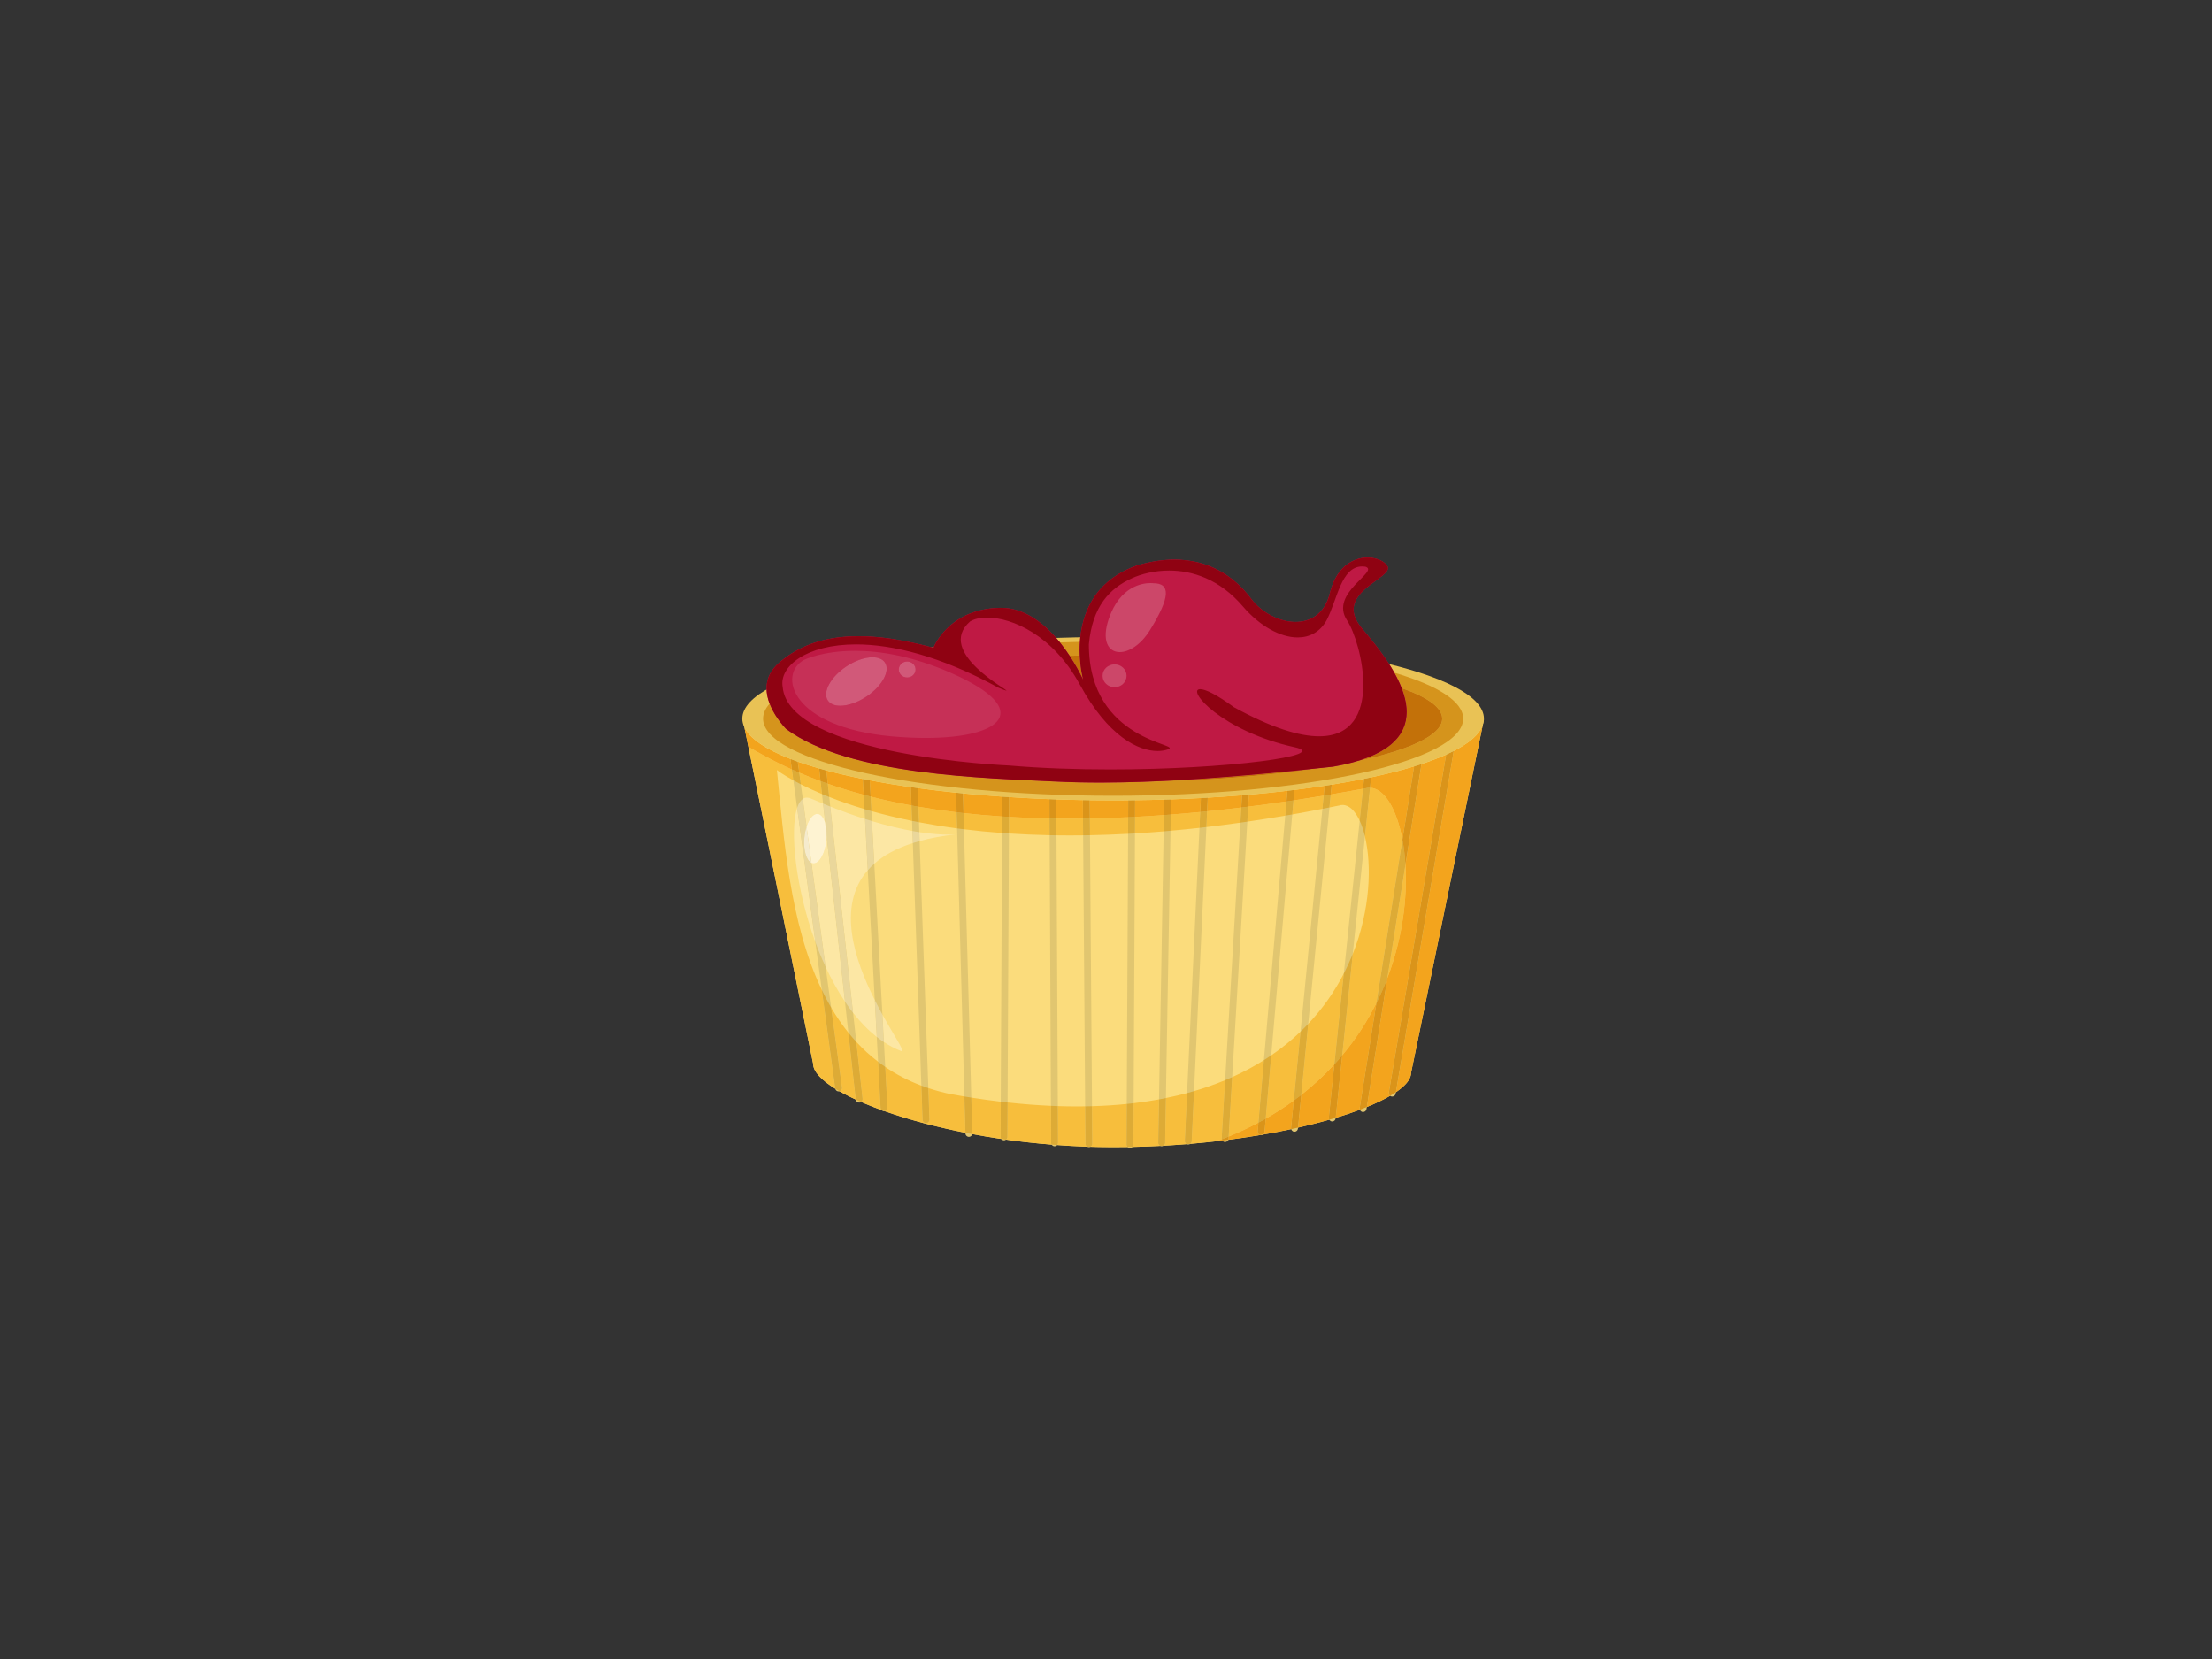 <?xml version="1.0" encoding="utf-8"?>
<!-- Generator: Adobe Illustrator 17.0.0, SVG Export Plug-In . SVG Version: 6.00 Build 0)  -->
<!DOCTYPE svg PUBLIC "-//W3C//DTD SVG 1.1//EN" "http://www.w3.org/Graphics/SVG/1.1/DTD/svg11.dtd">
<svg version="1.1" id="Layer_1" xmlns="http://www.w3.org/2000/svg" xmlns:xlink="http://www.w3.org/1999/xlink" x="0px" y="0px"
	 width="800px" height="600px" viewBox="0 0 800 600" enable-background="new 0 0 800 600" xml:space="preserve">
<rect x="0" y="0" width="800" height="600" fill="#333333" stroke="none"/>
<g>
	<g>
		<path fill="#FBDC7C" d="M268.576,259.903l25.526,124.912c0,11.206,50.334,30.062,108.471,30.062
			c58.139,0,107.754-15.651,107.754-26.864l26.357-127.799L268.576,259.903L268.576,259.903z"/>
		<path fill="#E1C670" d="M303.287,394.733c-0.606,0-1.141-0.451-1.225-1.071l-16.116-118.714c-0.099-0.676,0.381-1.303,1.057-1.394
			c0.69-0.113,1.296,0.38,1.395,1.063l16.115,118.706c0.099,0.677-0.38,1.311-1.056,1.395L303.287,394.733L303.287,394.733z"/>
		<path fill="#E1C670" d="M310.726,398.762c-0.62,0-1.155-0.465-1.226-1.099L296.174,277.09c-0.084-0.683,0.408-1.296,1.085-1.366
			c0.676-0.085,1.296,0.408,1.381,1.098l13.326,120.566c0.071,0.683-0.423,1.289-1.098,1.367L310.726,398.762L310.726,398.762z"/>
		<path fill="#E1C670" d="M319.714,401.86c-0.648,0-1.198-0.507-1.24-1.169l-6.509-120.573c-0.028-0.683,0.493-1.267,1.169-1.303
			c0.789-0.05,1.282,0.486,1.311,1.169l6.508,120.566c0.043,0.69-0.493,1.275-1.169,1.31H319.714L319.714,401.86z"/>
		<path fill="#E1C670" d="M334.899,406.2c-0.662,0-1.211-0.521-1.239-1.197l-4.339-123.045c-0.028-0.683,0.522-1.261,1.197-1.282
			c0.677-0.028,1.254,0.514,1.282,1.19l4.339,123.053c0.028,0.69-0.507,1.261-1.197,1.282H334.899L334.899,406.2z"/>
		<path fill="#E1C670" d="M350.396,411.158c-0.662,0-1.212-0.528-1.24-1.205l-3.409-124.595c-0.014-0.69,0.521-1.254,1.212-1.282
			h0.028c0.677,0,1.225,0.535,1.24,1.211l3.409,124.602c0.028,0.683-0.507,1.254-1.197,1.268H350.396L350.396,411.158z"/>
		<path fill="#E1C670" d="M363.102,412.398L363.102,412.398c-0.69,0-1.24-0.557-1.24-1.24l0.62-124.912
			c0.014-0.683,0.564-1.233,1.24-1.233h0.014c0.676,0,1.239,0.557,1.225,1.247l-0.62,124.912
			C364.342,411.848,363.792,412.398,363.102,412.398L363.102,412.398z"/>
		<path fill="#E1C670" d="M381.401,414.568c-0.69,0-1.24-0.55-1.254-1.226L379.542,287.5c-0.014-0.69,0.535-1.24,1.225-1.254h0.014
			c0.676,0,1.225,0.557,1.239,1.24l0.62,125.842C382.641,414.004,382.077,414.568,381.401,414.568L381.401,414.568L381.401,414.568z
			"/>
		<path fill="#E1C670" d="M393.798,414.877c-0.69,0-1.239-0.549-1.239-1.225l-0.93-124.912c-0.014-0.683,0.535-1.239,1.225-1.254
			c0.704,0.113,1.24,0.55,1.254,1.24l0.93,124.905C395.038,414.314,394.488,414.877,393.798,414.877L393.798,414.877
			L393.798,414.877z"/>
		<path fill="#E1C670" d="M408.674,415.187h-0.014c-0.69,0-1.24-0.563-1.225-1.24l0.62-125.221c0-0.683,0.55-1.24,1.24-1.24
			c0.591,0.05,1.24,0.563,1.24,1.254l-0.62,125.222C409.9,414.638,409.351,415.187,408.674,415.187L408.674,415.187z"/>
		<path fill="#E1C670" d="M420.141,414.568h-0.028c-0.677-0.007-1.225-0.578-1.212-1.254l2.17-125.532
			c0-0.69,0.606-1.183,1.254-1.225c0.69,0.014,1.24,0.578,1.225,1.268l-2.169,125.532
			C421.367,414.032,420.817,414.568,420.141,414.568L420.141,414.568z"/>
		<path fill="#E1C670" d="M429.749,413.947h-0.056c-0.69-0.028-1.225-0.606-1.184-1.296l5.888-125.841
			c0.029-0.677,0.606-1.24,1.296-1.176c0.69,0.035,1.212,0.612,1.184,1.296l-5.888,125.841
			C430.946,413.433,430.411,413.947,429.749,413.947L429.749,413.947z"/>
		<path fill="#E1C670" d="M443.076,413.018h-0.071c-0.69-0.042-1.212-0.627-1.169-1.31l7.438-125.532
			c0.043-0.677,0.62-1.24,1.311-1.163c0.69,0.043,1.212,0.628,1.169,1.311l-7.438,125.532
			C444.273,412.511,443.723,413.018,443.076,413.018L443.076,413.018z"/>
		<path fill="#E1C670" d="M456.092,410.539h-0.099c-0.69-0.063-1.197-0.662-1.141-1.346L465.7,284.908
			c0.071-0.69,0.634-1.169,1.352-1.127c0.676,0.057,1.184,0.656,1.127,1.339l-10.847,124.292
			C457.275,410.06,456.726,410.539,456.092,410.539L456.092,410.539z"/>
		<path fill="#E1C670" d="M468.179,409.299h-0.112c-0.69-0.071-1.183-0.677-1.127-1.352l12.411-126.461
			c0.056-0.683,0.676-1.155,1.352-1.113c0.676,0.056,1.169,0.676,1.113,1.352l-12.397,126.461
			C469.349,408.82,468.813,409.299,468.179,409.299L468.179,409.299z"/>
		<path fill="#E1C670" d="M481.829,405.58h-0.141c-0.677-0.071-1.169-0.684-1.099-1.367l13.017-125.221
			c0.071-0.677,0.69-1.184,1.367-1.099c0.676,0.071,1.169,0.677,1.098,1.36l-13.017,125.215
			C482.985,405.108,482.45,405.58,481.829,405.58L481.829,405.58z"/>
		<path fill="#E1C670" d="M492.987,402.171l-0.211-0.014c-0.676-0.106-1.127-0.747-1.029-1.423l20.145-126.461
			c0.113-0.677,0.733-1.127,1.423-1.029c0.676,0.113,1.141,0.746,1.028,1.423l-20.144,126.461
			C494.1,401.734,493.578,402.171,492.987,402.171L492.987,402.171z"/>
		<path fill="#E1C670" d="M503.524,396.592l-0.211-0.014c-0.676-0.113-1.127-0.761-1.014-1.43l21.385-126.152
			c0.112-0.669,0.775-1.119,1.437-1.014c0.662,0.113,1.127,0.754,1.014,1.43l-21.399,126.151
			C504.637,396.17,504.116,396.592,503.524,396.592L503.524,396.592z"/>
		<path fill="#F7BE3C" d="M382.571,400.043l0.071,13.284c0,0.303-0.113,0.591-0.296,0.803c3.564,0.268,7.17,0.465,10.833,0.591
			c-0.38-0.211-0.62-0.62-0.62-1.07l-0.113-13.517c-0.986,0.014-2,0.021-3.029,0.021
			C387.177,400.156,384.895,400.121,382.571,400.043L382.571,400.043z M407.505,399.269c-4.015,0.408-8.212,0.683-12.58,0.81
			l0.113,13.552c0,0.5-0.281,0.922-0.704,1.127c2.733,0.078,5.479,0.12,8.24,0.12c1.747,0,3.494-0.014,5.226-0.042
			c-0.225-0.226-0.366-0.542-0.366-0.888L407.505,399.269L407.505,399.269z M364.412,398.726l-0.07,12.446
			c0,0.401-0.198,0.76-0.493,0.986c5.325,0.747,10.833,1.366,16.482,1.817c-0.113-0.183-0.183-0.401-0.183-0.634l-0.056-13.397
			C375.076,399.72,369.85,399.325,364.412,398.726L364.412,398.726z M419.169,397.62c-2.958,0.536-6.015,1-9.185,1.381
			l-0.071,14.961c0,0.324-0.141,0.62-0.352,0.845c3.381-0.071,6.719-0.198,10.016-0.366c-0.409-0.211-0.69-0.634-0.677-1.127
			L419.169,397.62L419.169,397.62z M351.283,396.972l0.352,12.918c0,0.092,0,0.183-0.014,0.268
			c3.395,0.641,6.903,1.226,10.495,1.754c-0.155-0.211-0.254-0.472-0.254-0.754l0.071-12.714
			C358.467,398.029,354.917,397.536,351.283,396.972L351.283,396.972z M429.326,395.331c-2.479,0.662-5.029,1.267-7.663,1.796
			l-0.281,16.229c-0.014,0.423-0.239,0.803-0.564,1.014c2.818-0.155,5.593-0.345,8.34-0.563c-0.409-0.226-0.677-0.662-0.648-1.155
			L429.326,395.331L429.326,395.331z M443.089,390.661c-3.536,1.472-7.283,2.804-11.255,3.966l-0.845,18.144
			c-0.028,0.374-0.211,0.705-0.479,0.923c3.93-0.338,7.79-0.74,11.551-1.198c0,0,0,0,0-0.007c-0.676,0.077-1.352,0.162-2.028,0.239
			c0.62-0.226,1.225-0.458,1.831-0.684c-0.028-0.113-0.028-0.225-0.028-0.338L443.089,390.661L443.089,390.661z M320.15,385.871
			l0.803,14.679c0.028,0.662-0.451,1.225-1.085,1.303c8.284,2.923,18.215,5.642,29.288,7.832l-0.366-13.116
			c-1.719-0.289-3.451-0.584-5.212-0.908c-2.734-0.585-5.353-1.296-7.833-2.128l0.395,11.383c0.028,0.69-0.507,1.261-1.197,1.282
			h-0.043c-0.662,0-1.211-0.521-1.239-1.197l-0.437-12.355C328.405,390.824,324.066,388.548,320.15,385.871L320.15,385.871z
			 M309.683,376.793l2.282,20.595c0.043,0.472-0.169,0.909-0.535,1.163c2.268,0.986,4.734,1.965,7.382,2.923
			c-0.198-0.204-0.31-0.479-0.338-0.782l-0.888-16.679C314.712,381.814,312.078,379.399,309.683,376.793L309.683,376.793z
			 M300.583,364.388l3.93,28.935c0.085,0.62-0.296,1.198-0.887,1.36c1.747,1,3.705,2.007,5.874,3c0-0.007,0-0.021,0-0.021
			l-2.677-24.188C304.527,370.615,302.456,367.579,300.583,364.388L300.583,364.388z M382.049,296.044l0.043,6.065
			c1.564,0.021,3.169,0.035,4.79,0.035c1.592,0,3.212-0.014,4.846-0.035l-0.056-6.065c-1.592,0.022-3.184,0.028-4.747,0.028
			C385.275,296.072,383.655,296.065,382.049,296.044L382.049,296.044z M408.012,295.565c-4.761,0.219-9.382,0.374-13.861,0.444
			l0.056,6.057c4.437-0.084,9.044-0.254,13.777-0.507L408.012,295.565L408.012,295.565z M364.919,295.445l-0.028,5.994
			c4.677,0.303,9.594,0.521,14.721,0.627l-0.042-6.057C374.484,295.91,369.596,295.727,364.919,295.445L364.919,295.445z
			 M420.944,294.783c-3.564,0.254-7.043,0.479-10.453,0.656l-0.028,5.98c3.395-0.205,6.846-0.451,10.382-0.747L420.944,294.783
			L420.944,294.783z M348.466,294.065l0.169,5.847c4.353,0.535,8.946,1,13.778,1.352l0.028-5.966
			C357.566,294.973,352.903,294.558,348.466,294.065L348.466,294.065z M434.073,293.67c-3.62,0.353-7.17,0.662-10.65,0.93
			l-0.099,5.847c3.423-0.296,6.917-0.648,10.481-1.042L434.073,293.67L434.073,293.67z M448.936,292.05
			c-4.212,0.507-8.34,0.972-12.369,1.374l-0.268,5.691c4.015-0.472,8.114-1,12.313-1.592L448.936,292.05L448.936,292.05z
			 M332.153,291.769l0.197,5.606c4.297,0.817,8.889,1.578,13.791,2.226l-0.169-5.818
			C341.098,293.198,336.491,292.515,332.153,291.769L332.153,291.769z M314.881,288.106l0.282,5.24
			c4.424,1.24,9.312,2.444,14.679,3.536l-0.183-5.565C324.334,290.346,319.417,289.261,314.881,288.106L314.881,288.106z
			 M299.371,283.45l0.521,4.783c3.677,1.451,7.917,2.938,12.749,4.382l-0.282-5.17C307.612,286.169,303.287,284.824,299.371,283.45
			L299.371,283.45z M289.06,279.456l0.563,4.198c2.141,1.085,4.677,2.282,7.663,3.521l-0.521-4.656
			C293.99,281.499,291.426,280.471,289.06,279.456L289.06,279.456z M270.662,270.109l23.441,114.706
			c0,2.669,2.845,5.769,7.973,8.945c0-0.028-0.014-0.063-0.014-0.099l-4.832-35.613c-11.693-24.35-13.778-55.405-16.257-79.551
			c0,0,1.901,1.494,5.958,3.726l-0.535-3.93C279.325,275.103,274.24,272.159,270.662,270.109L270.662,270.109z"/>
		<path fill="#DDAB36" d="M297.23,358.049l4.832,35.613c0,0.035,0.014,0.071,0.014,0.099c0.493,0.31,1.015,0.62,1.55,0.922
			c0.591-0.162,0.972-0.739,0.887-1.36l-3.93-28.935C299.385,362.332,298.258,360.211,297.23,358.049L297.23,358.049z
			 M286.397,278.294l0.535,3.93c0.803,0.444,1.705,0.923,2.691,1.43l-0.563-4.198C288.144,279.069,287.257,278.681,286.397,278.294
			L286.397,278.294z"/>
		<path fill="#DDAB36" d="M306.823,373.475l2.677,24.188c0,0,0,0.014,0,0.021c0.62,0.289,1.268,0.571,1.93,0.867
			c0.366-0.254,0.578-0.69,0.535-1.163l-2.282-20.595C308.697,375.714,307.739,374.609,306.823,373.475L306.823,373.475z
			 M296.765,282.52l0.521,4.656c0.831,0.353,1.704,0.705,2.606,1.057l-0.521-4.783C298.484,283.14,297.61,282.837,296.765,282.52
			L296.765,282.52z"/>
		<path fill="#DDAB36" d="M317.586,384.012l0.888,16.679c0.028,0.303,0.141,0.578,0.338,0.782c0.352,0.127,0.704,0.254,1.056,0.381
			c0.634-0.078,1.113-0.641,1.085-1.303l-0.803-14.679C319.276,385.266,318.417,384.646,317.586,384.012L317.586,384.012z
			 M312.359,287.444l0.282,5.17c0.831,0.239,1.663,0.479,2.522,0.732l-0.282-5.24C314.036,287.881,313.191,287.669,312.359,287.444
			L312.359,287.444z"/>
		<path fill="#DDAB36" d="M333.223,392.648l0.437,12.355c0.028,0.676,0.577,1.197,1.239,1.197h0.043
			c0.69-0.021,1.225-0.591,1.197-1.282l-0.395-11.383C334.885,393.253,334.054,392.958,333.223,392.648L333.223,392.648z
			 M329.659,291.318l0.183,5.565c0.831,0.169,1.662,0.33,2.507,0.493l-0.197-5.606C331.307,291.621,330.476,291.473,329.659,291.318
			L329.659,291.318z"/>
		<path fill="#DDAB36" d="M348.789,396.571l0.366,13.116c0.803,0.162,1.634,0.317,2.465,0.472c0.014-0.084,0.014-0.176,0.014-0.268
			l-0.352-12.918C350.466,396.845,349.62,396.705,348.789,396.571L348.789,396.571z M345.972,293.783l0.169,5.818
			c0.817,0.106,1.648,0.211,2.493,0.31l-0.169-5.847C347.635,293.973,346.803,293.882,345.972,293.783L345.972,293.783z"/>
		<path fill="#DDAB36" d="M361.933,398.444l-0.071,12.714c0,0.282,0.099,0.542,0.254,0.754c0.577,0.077,1.155,0.162,1.732,0.247
			c0.296-0.226,0.493-0.585,0.493-0.986l0.07-12.446C363.581,398.635,362.764,398.543,361.933,398.444L361.933,398.444z
			 M362.44,295.297l-0.028,5.966c0.817,0.063,1.648,0.12,2.479,0.176l0.028-5.994C364.088,295.403,363.257,295.347,362.44,295.297
			L362.44,295.297z"/>
		<path fill="#DDAB36" d="M380.092,399.945l0.056,13.397c0,0.233,0.07,0.451,0.183,0.634c0.676,0.056,1.338,0.113,2.014,0.155
			c0.182-0.211,0.296-0.5,0.296-0.803l-0.071-13.284C381.753,400.015,380.923,399.987,380.092,399.945L380.092,399.945z
			 M379.57,296.009l0.042,6.057c0.817,0.014,1.634,0.028,2.48,0.043l-0.043-6.065C381.218,296.037,380.401,296.023,379.57,296.009
			L379.57,296.009z"/>
		<path fill="#DDAB36" d="M394.925,400.079c-0.817,0.021-1.634,0.042-2.48,0.056l0.113,13.517c0,0.451,0.239,0.859,0.62,1.07
			c0.38,0.014,0.761,0.022,1.155,0.035c0.423-0.204,0.704-0.627,0.704-1.127L394.925,400.079L394.925,400.079z M394.151,296.009
			c-0.832,0.014-1.648,0.028-2.48,0.035l0.056,6.065c0.817-0.014,1.634-0.028,2.48-0.043L394.151,296.009L394.151,296.009z"/>
		<path fill="#DDAB36" d="M409.985,399.001c-0.832,0.091-1.648,0.182-2.48,0.268l-0.07,14.678c0,0.345,0.141,0.662,0.366,0.888
			c0.592-0.007,1.184-0.014,1.761-0.028c0.211-0.226,0.352-0.521,0.352-0.845L409.985,399.001L409.985,399.001z M410.492,295.439
			c-0.831,0.042-1.663,0.084-2.48,0.126l-0.028,5.994c0.832-0.043,1.649-0.099,2.48-0.141L410.492,295.439L410.492,295.439z"/>
		<path fill="#DDAB36" d="M421.663,397.127c-0.831,0.169-1.662,0.338-2.493,0.493l-0.268,15.693
			c-0.014,0.493,0.268,0.916,0.677,1.127c0.408-0.028,0.831-0.043,1.239-0.071c0.325-0.211,0.55-0.591,0.564-1.014L421.663,397.127
			L421.663,397.127z M423.424,294.6c-0.832,0.057-1.649,0.127-2.48,0.183l-0.099,5.888c0.817-0.07,1.649-0.141,2.48-0.225
			L423.424,294.6L423.424,294.6z"/>
		<path fill="#DDAB36" d="M431.834,394.627c-0.832,0.239-1.676,0.472-2.508,0.705l-0.817,17.32c-0.028,0.493,0.239,0.93,0.648,1.155
			c0.451-0.043,0.902-0.084,1.352-0.113c0.268-0.219,0.451-0.55,0.479-0.923L431.834,394.627L431.834,394.627z M436.567,293.424
			c-0.831,0.084-1.662,0.162-2.493,0.246l-0.268,5.734c0.832-0.099,1.662-0.198,2.493-0.289L436.567,293.424L436.567,293.424z"/>
		<path fill="#F7BE3C" d="M455.768,410.496c-3.719,0.634-7.565,1.212-11.537,1.719c0,0,0,0,0,0.007
			c3.973-0.514,7.833-1.092,11.552-1.719C455.782,410.503,455.782,410.496,455.768,410.496L455.768,410.496z M466.968,408.355
			c-3.254,0.705-6.649,1.36-10.171,1.973l-0.014,0.007c3.521-0.612,6.931-1.267,10.199-1.965
			C466.981,408.369,466.968,408.362,466.968,408.355L466.968,408.355z M480.745,404.96c-3.522,1-7.297,1.958-11.284,2.86h-0.014
			C473.447,406.925,477.223,405.96,480.745,404.96L480.745,404.96L480.745,404.96z M491.803,401.353
			c-2.662,1-5.593,1.973-8.734,2.916v0.014C486.225,403.34,489.141,402.354,491.803,401.353L491.803,401.353L491.803,401.353z
			 M502.749,396.331c-2.325,1.36-5.156,2.712-8.424,4.036l0,0C497.593,399.043,500.424,397.691,502.749,396.331L502.749,396.331
			L502.749,396.331z M510.257,388.759c-0.38,2.001-2.254,4.128-5.423,6.269l0,0C508.003,392.887,509.877,390.76,510.257,388.759
			L510.257,388.759z M457.106,383.428c-3.522,2.219-7.34,4.275-11.481,6.135l-1.268,21.49c3.79-1.557,7.381-3.233,10.777-5.044
			L457.106,383.428L457.106,383.428z M470.363,373.095c-3.17,3.042-6.692,5.923-10.608,8.593l-2.001,22.877
			c3.606-2.043,7.001-4.24,10.157-6.543L470.363,373.095L470.363,373.095z M485.999,352.119c-3.24,6.297-7.466,12.474-12.875,18.186
			l-2.508,25.681c4.452-3.479,8.424-7.185,11.974-11.073L485.999,352.119L485.999,352.119z M508.299,312.689l-6.551,41.064
			C507.299,339.2,509.018,324.649,508.299,312.689L508.299,312.689z M465.277,289.86c-4.734,0.69-9.34,1.317-13.848,1.881
			l-0.324,5.423c4.465-0.648,9.044-1.38,13.721-2.183L465.277,289.86L465.277,289.86z M478.73,287.761
			c-3.719,0.613-7.353,1.19-10.932,1.726l-0.436,5.057c3.564-0.627,7.198-1.303,10.903-2.021L478.73,287.761L478.73,287.761z
			 M492.944,285.275c-3.958,0.732-7.847,1.409-11.678,2.064l-0.465,4.684c1.155-0.232,2.325-0.465,3.494-0.704
			c0.423-0.141,0.845-0.198,1.268-0.198c2.353,0,4.522,2.085,6.184,5.692L492.944,285.275L492.944,285.275z M495.48,284.922
			l-1.831,17.567c2.479,10.34,2.014,26.4-4.409,42.543l-3.818,36.656c5.057-6.043,9.128-12.439,12.383-18.94l9.41-59.054
			C505.13,292.459,500.622,285.091,495.48,284.922L495.48,284.922z"/>
		<path fill="#DDAB36" d="M444.23,412.215c-0.718,0.092-1.45,0.183-2.17,0.275c0,0.007,0,0.007,0,0.007
			c0.719-0.084,1.451-0.182,2.17-0.274C444.23,412.215,444.23,412.215,444.23,412.215L444.23,412.215z M445.625,389.563
			c-0.831,0.373-1.676,0.739-2.536,1.098l-1.254,21.047c0,0.113,0,0.225,0.028,0.338c0.845-0.324,1.676-0.661,2.493-0.992
			L445.625,389.563L445.625,389.563z M451.429,291.741c-0.832,0.105-1.676,0.211-2.493,0.309l-0.324,5.473
			c0.831-0.12,1.648-0.232,2.493-0.359L451.429,291.741L451.429,291.741z"/>
		<path fill="#DDAB36" d="M456.796,410.327c-0.338,0.056-0.69,0.113-1.029,0.169c0.014,0,0.014,0.007,0.014,0.007
			c0.338-0.05,0.676-0.113,1-0.169L456.796,410.327L456.796,410.327z M459.755,381.688c-0.873,0.591-1.747,1.169-2.648,1.74
			l-1.973,22.581c0.888-0.472,1.761-0.951,2.62-1.444L459.755,381.688L459.755,381.688z M467.799,289.487
			c-0.845,0.126-1.691,0.253-2.522,0.373l-0.451,5.121c0.845-0.141,1.676-0.282,2.536-0.437L467.799,289.487L467.799,289.487z"/>
		<path fill="#DDAB36" d="M469.461,407.819c-0.817,0.183-1.648,0.366-2.493,0.535c0,0.007,0.014,0.014,0.014,0.014
			c0.832-0.183,1.663-0.366,2.465-0.55H469.461L469.461,407.819z M473.124,370.305c-0.888,0.944-1.803,1.874-2.761,2.79
			l-2.452,24.927c0.916-0.669,1.818-1.345,2.705-2.035L473.124,370.305L473.124,370.305z M481.266,287.338
			c-0.845,0.141-1.691,0.282-2.536,0.423l-0.465,4.762c0.831-0.162,1.691-0.331,2.535-0.501L481.266,287.338L481.266,287.338z"/>
		<path fill="#DDAB36" d="M483.069,404.269c-0.761,0.239-1.536,0.465-2.325,0.69l0,0c0.789-0.225,1.564-0.451,2.325-0.676V404.269
			L483.069,404.269z M489.24,345.032c-0.085,0.198-0.169,0.409-0.254,0.606c-0.887,2.17-1.874,4.332-2.987,6.481l-3.409,32.795
			c0.972-1.057,1.916-2.141,2.832-3.226L489.24,345.032L489.24,345.032z M495.297,284.915c-0.493,0-1,0.063-1.493,0.204
			c-0.282,0.049-0.563,0.099-0.86,0.155l-1.197,11.537c0.746,1.606,1.395,3.515,1.902,5.677l1.831-17.567
			C495.424,284.922,495.353,284.915,495.297,284.915L495.297,284.915z"/>
		<path fill="#DDAB36" d="M494.325,400.367c-0.816,0.324-1.648,0.655-2.521,0.986l0,0
			C492.676,401.029,493.508,400.706,494.325,400.367L494.325,400.367L494.325,400.367z M507.215,303.694l-9.41,59.054
			c1.493-2.98,2.803-5.994,3.944-8.995l6.551-41.064C508.102,309.49,507.722,306.476,507.215,303.694L507.215,303.694z"/>
		<path fill="#DDAB36" d="M504.834,395.029c-0.648,0.436-1.339,0.873-2.085,1.303l0,0
			C503.496,395.902,504.186,395.465,504.834,395.029L504.834,395.029L504.834,395.029z"/>
		<path fill="#F7BE3C" d="M510.286,388.661c-0.014,0.035-0.014,0.07-0.028,0.098C510.272,388.731,510.272,388.696,510.286,388.661
			L510.286,388.661z M510.286,388.633c0,0.007,0,0.014,0,0.028C510.286,388.647,510.286,388.64,510.286,388.633L510.286,388.633z
			 M510.3,388.562c0,0.014-0.014,0.042-0.014,0.063C510.286,388.604,510.3,388.576,510.3,388.562L510.3,388.562z M510.3,388.534
			c0,0.007,0,0.014,0,0.021C510.3,388.548,510.3,388.541,510.3,388.534L510.3,388.534z M510.3,388.506v0.014V388.506L510.3,388.506z
			 M510.314,388.464c0,0.014-0.014,0.021-0.014,0.028C510.3,388.484,510.314,388.478,510.314,388.464L510.314,388.464z
			 M510.314,388.435c0,0.007,0,0.014,0,0.014S510.314,388.443,510.314,388.435L510.314,388.435z M510.314,388.407
			c0,0,0,0.007,0,0.014C510.314,388.414,510.314,388.407,510.314,388.407L510.314,388.407z M510.314,388.379c0,0,0,0,0,0.014
			C510.314,388.379,510.314,388.379,510.314,388.379L510.314,388.379z M510.314,388.337v0.014V388.337L510.314,388.337z
			 M510.328,388.308c0,0,0,0.007,0,0.014C510.328,388.316,510.328,388.308,510.328,388.308L510.328,388.308z M510.328,388.28
			c0,0,0,0,0,0.014C510.328,388.28,510.328,388.28,510.328,388.28L510.328,388.28z M510.328,388.245c0,0.007,0,0.007,0,0.007
			S510.328,388.252,510.328,388.245L510.328,388.245z M510.328,388.21c0,0,0,0,0,0.014
			C510.328,388.21,510.328,388.21,510.328,388.21L510.328,388.21z M510.328,388.182c0,0,0,0,0,0.006
			C510.328,388.182,510.328,388.182,510.328,388.182L510.328,388.182z M510.328,388.147c0,0.007,0,0.007,0,0.007
			S510.328,388.153,510.328,388.147L510.328,388.147z M510.328,388.112c0,0,0,0,0,0.007
			C510.328,388.112,510.328,388.112,510.328,388.112L510.328,388.112z M510.328,388.076c0,0.007,0,0.007,0,0.007
			S510.328,388.083,510.328,388.076L510.328,388.076z M510.328,388.041c0,0.014,0,0.014,0,0.014S510.328,388.055,510.328,388.041
			L510.328,388.041z"/>
		<path fill="#FBDC7C" d="M510.257,388.759L510.257,388.759L510.257,388.759L510.257,388.759z M510.286,388.661L510.286,388.661
			L510.286,388.661L510.286,388.661z M510.286,388.626c0,0.007,0,0.007,0,0.007S510.286,388.633,510.286,388.626L510.286,388.626z
			 M510.3,388.555v0.007V388.555L510.3,388.555z M510.3,388.52c0,0.007,0,0.014,0,0.014S510.3,388.527,510.3,388.52L510.3,388.52z
			 M510.3,388.492c0,0.007,0,0.007,0,0.014C510.3,388.499,510.3,388.499,510.3,388.492L510.3,388.492z M510.314,388.45
			c0,0.007,0,0.014,0,0.014V388.45L510.314,388.45z M510.314,388.422v0.014V388.422L510.314,388.422z M510.314,388.394
			c0,0,0,0.007,0,0.014C510.314,388.4,510.314,388.394,510.314,388.394L510.314,388.394z M510.314,388.351c0,0.007,0,0.014,0,0.028
			C510.314,388.365,510.314,388.358,510.314,388.351L510.314,388.351z M510.328,388.323l-0.014,0.014L510.328,388.323
			L510.328,388.323z M510.328,388.295c0,0,0,0.007,0,0.014C510.328,388.302,510.328,388.295,510.328,388.295L510.328,388.295z
			 M510.328,388.252c0,0.007,0,0.014,0,0.028C510.328,388.267,510.328,388.259,510.328,388.252L510.328,388.252z M510.328,388.224
			c0,0,0,0.014,0,0.021C510.328,388.238,510.328,388.224,510.328,388.224L510.328,388.224z M510.328,388.189
			c0,0.007,0,0.007,0,0.022C510.328,388.196,510.328,388.196,510.328,388.189L510.328,388.189z M510.328,388.153
			c0,0.014,0,0.014,0,0.029C510.328,388.168,510.328,388.161,510.328,388.153L510.328,388.153z M510.328,388.119
			c0,0.006,0,0.021,0,0.028C510.328,388.14,510.328,388.125,510.328,388.119L510.328,388.119z M510.328,388.083
			c0,0.014,0,0.021,0,0.028C510.328,388.104,510.328,388.097,510.328,388.083L510.328,388.083z M510.328,388.055
			c0,0.007,0,0.014,0,0.021C510.328,388.069,510.328,388.063,510.328,388.055L510.328,388.055z M510.328,388.013
			c0,0.014,0,0.028,0,0.028S510.328,388.027,510.328,388.013L510.328,388.013z M269.21,263.038l1.451,7.065v0.007L269.21,263.038
			L269.21,263.038L269.21,263.038z"/>
		<path fill="#F3A41D" d="M394.108,289.402l0.043,6.608c4.48-0.071,9.1-0.226,13.861-0.444l0.029-6.135
			c-1.803,0.014-3.635,0.029-5.466,0.029C399.729,289.459,396.912,289.437,394.108,289.402L394.108,289.402z M421.043,289.177
			c-3.466,0.105-6.973,0.183-10.523,0.225l-0.028,6.037c3.409-0.177,6.889-0.402,10.453-0.656L421.043,289.177L421.043,289.177z
			 M382.021,289.113l0.028,6.931c1.606,0.022,3.226,0.028,4.874,0.028c1.564,0,3.155-0.007,4.747-0.028l-0.042-6.684
			C388.388,289.304,385.191,289.219,382.021,289.113L382.021,289.113z M434.313,288.627c-3.536,0.183-7.142,0.345-10.791,0.472
			l-0.098,5.501c3.479-0.268,7.029-0.577,10.65-0.93L434.313,288.627L434.313,288.627z M364.962,288.275l-0.043,7.17
			c4.677,0.282,9.565,0.465,14.651,0.564l-0.028-6.988C374.583,288.831,369.709,288.585,364.962,288.275L364.962,288.275z
			 M449.189,287.62c-4.043,0.331-8.184,0.62-12.396,0.866l-0.226,4.938c4.029-0.402,8.157-0.867,12.369-1.374L449.189,287.62
			L449.189,287.62z M348.268,286.936l0.198,7.128c4.437,0.493,9.1,0.909,13.975,1.233l0.042-7.185
			C357.622,287.775,352.875,287.387,348.268,286.936L348.268,286.936z M465.615,285.993c-4.494,0.535-9.143,1-13.933,1.423
			l-0.253,4.325c4.508-0.564,9.114-1.191,13.848-1.881L465.615,285.993L465.615,285.993z M331.913,285.028l0.239,6.741
			c4.338,0.747,8.945,1.43,13.819,2.014l-0.183-7.1C340.999,286.19,336.365,285.634,331.913,285.028L331.913,285.028z
			 M479.083,284.175c-3.536,0.55-7.199,1.049-10.96,1.515l-0.324,3.797c3.578-0.536,7.213-1.113,10.932-1.726L479.083,284.175
			L479.083,284.175z M314.557,282.203l0.324,5.903c4.536,1.155,9.453,2.24,14.778,3.212l-0.239-6.642
			C324.207,283.922,319.235,283.105,314.557,282.203L314.557,282.203z M493.325,281.661c-3.72,0.754-7.622,1.458-11.707,2.12
			l-0.352,3.557c3.831-0.655,7.72-1.331,11.678-2.064L493.325,281.661L493.325,281.661z M298.836,278.64l0.535,4.81
			c3.916,1.374,8.241,2.719,12.989,3.994l-0.309-5.734C307.316,280.752,302.907,279.724,298.836,278.64L298.836,278.64z
			 M511.441,277.16c-4.663,1.43-9.861,2.754-15.566,3.973l-0.395,3.789c5.142,0.169,9.65,7.537,11.735,18.772L511.441,277.16
			L511.441,277.16z M288.51,275.455l0.55,4.001c2.366,1.015,4.931,2.043,7.705,3.064l-0.507-4.6
			C293.497,277.132,290.905,276.301,288.51,275.455L288.51,275.455z M523.021,272.92c-2.635,1.183-5.635,2.317-8.931,3.409
			l-5.79,36.36c0.719,11.96-1,26.512-6.551,41.064l-7.424,46.615c3.269-1.324,6.1-2.677,8.424-4.036
			c-0.338-0.274-0.535-0.718-0.451-1.183L523.021,272.92L523.021,272.92z M269.21,263.038l1.451,7.071
			c3.578,2.05,8.663,4.994,15.735,8.185l-0.451-3.346c-0.028-0.154-0.014-0.296,0.014-0.436
			C277.043,271.061,271.197,267.172,269.21,263.038L269.21,263.038z M536.248,262.27c-1.183,3.297-4.804,6.438-10.494,9.34
			l-20.92,123.419c3.169-2.141,5.043-4.268,5.423-6.269l0,0c0.014-0.028,0.014-0.063,0.028-0.098l0,0c0-0.014,0-0.022,0-0.028
			c0,0,0,0,0-0.007c0-0.022,0.014-0.05,0.014-0.063v-0.007c0-0.007,0-0.014,0-0.021c0,0,0-0.007,0-0.014v-0.014
			c0-0.007,0-0.007,0-0.014c0-0.007,0.014-0.014,0.014-0.028c0,0,0-0.007,0-0.014c0,0,0-0.007,0-0.014v-0.014
			c0-0.007,0-0.014,0-0.014c0-0.007,0-0.014,0-0.014c0-0.014,0-0.014,0-0.014c0-0.014,0-0.021,0-0.028v-0.014l0.014-0.014
			c0-0.007,0-0.014,0-0.014c0-0.007,0-0.014,0-0.014c0-0.014,0-0.014,0-0.014c0-0.014,0-0.021,0-0.028c0,0,0,0,0-0.007
			c0-0.007,0-0.021,0-0.021c0-0.014,0-0.014,0-0.014c0-0.014,0-0.014,0-0.022c0-0.006,0-0.006,0-0.006c0-0.014,0-0.014,0-0.029
			c0,0,0,0,0-0.007c0-0.007,0-0.022,0-0.028c0-0.007,0-0.007,0-0.007c0-0.007,0-0.014,0-0.028c0,0,0,0,0-0.007
			c0-0.007,0-0.014,0-0.021c0,0,0,0,0-0.014c0,0,0-0.014,0-0.028l0,0L536.248,262.27L536.248,262.27z M536.671,260.213
			c0,0.014,0,0.035,0,0.049l0.014-0.049H536.671z"/>
		<path fill="#DA941A" d="M285.96,274.512c-0.028,0.141-0.043,0.282-0.014,0.436l0.451,3.346c0.86,0.387,1.747,0.775,2.663,1.162
			l-0.55-4.001C287.637,275.146,286.791,274.828,285.96,274.512L285.96,274.512z"/>
		<path fill="#DA941A" d="M296.258,277.921l0.507,4.6c0.845,0.317,1.719,0.62,2.606,0.93l-0.535-4.81
			C297.962,278.4,297.103,278.16,296.258,277.921L296.258,277.921z"/>
		<path fill="#DA941A" d="M312.05,281.71l0.309,5.734c0.832,0.225,1.676,0.436,2.522,0.662l-0.324-5.903
			C313.726,282.035,312.881,281.88,312.05,281.71L312.05,281.71z"/>
		<path fill="#DA941A" d="M329.42,284.676l0.239,6.642c0.816,0.155,1.648,0.303,2.493,0.451l-0.239-6.741
			C331.068,284.908,330.251,284.796,329.42,284.676L329.42,284.676z"/>
		<path fill="#DA941A" d="M345.789,286.683l0.183,7.1c0.831,0.098,1.663,0.19,2.493,0.281l-0.198-7.128
			C347.437,286.852,346.606,286.768,345.789,286.683L345.789,286.683z"/>
		<path fill="#DA941A" d="M362.482,288.113l-0.042,7.185c0.817,0.05,1.648,0.106,2.479,0.148l0.043-7.17
			C364.131,288.219,363.299,288.169,362.482,288.113L362.482,288.113z"/>
		<path fill="#DA941A" d="M379.542,289.022l0.028,6.988c0.831,0.014,1.648,0.028,2.479,0.035l-0.028-6.931
			C381.19,289.078,380.359,289.05,379.542,289.022L379.542,289.022z"/>
		<path fill="#DA941A" d="M391.629,289.36l0.042,6.684c0.832-0.007,1.648-0.021,2.48-0.035l-0.043-6.608
			C393.277,289.388,392.445,289.374,391.629,289.36L391.629,289.36z"/>
		<path fill="#DA941A" d="M410.52,289.402c-0.817,0.014-1.648,0.028-2.479,0.028l-0.029,6.135c0.817-0.042,1.649-0.084,2.48-0.126
			L410.52,289.402L410.52,289.402z"/>
		<path fill="#DA941A" d="M423.522,289.099c-0.816,0.022-1.648,0.05-2.479,0.078l-0.099,5.606c0.831-0.056,1.648-0.126,2.48-0.183
			L423.522,289.099L423.522,289.099z"/>
		<path fill="#DA941A" d="M436.793,288.486c-0.817,0.042-1.648,0.092-2.48,0.141l-0.239,5.043c0.832-0.084,1.663-0.162,2.493-0.246
			L436.793,288.486L436.793,288.486z"/>
		<path fill="#F3A41D" d="M441.864,412.045c-0.606,0.226-1.212,0.458-1.831,0.684c0.676-0.078,1.352-0.162,2.028-0.239
			C441.963,412.356,441.892,412.2,441.864,412.045L441.864,412.045z M455.134,406.009c-3.395,1.81-6.987,3.487-10.777,5.044
			l-0.042,0.803c-0.014,0.127-0.042,0.247-0.084,0.359c3.973-0.507,7.819-1.085,11.537-1.719c-0.563-0.155-0.972-0.69-0.915-1.303
			L455.134,406.009L455.134,406.009z M467.911,398.022c-3.155,2.303-6.551,4.501-10.157,6.543l-0.423,4.846
			c-0.042,0.38-0.239,0.711-0.535,0.916c3.522-0.613,6.917-1.268,10.171-1.973c-0.028-0.126-0.043-0.268-0.028-0.408
			L467.911,398.022L467.911,398.022z M482.59,384.913c-3.55,3.888-7.523,7.594-11.974,11.073l-1.155,11.833
			c3.986-0.902,7.762-1.859,11.284-2.86c-0.126-0.225-0.183-0.479-0.155-0.747L482.59,384.913L482.59,384.913z M497.805,362.747
			c-3.254,6.502-7.326,12.897-12.383,18.94l-2.353,22.581c3.141-0.943,6.072-1.916,8.734-2.916c-0.07-0.197-0.084-0.408-0.056-0.62
			L497.805,362.747L497.805,362.747z"/>
		<path fill="#DA941A" d="M444.357,411.053c-0.817,0.331-1.648,0.669-2.493,0.992c0.028,0.155,0.099,0.31,0.197,0.444
			c0.719-0.092,1.451-0.183,2.17-0.275c0.043-0.113,0.071-0.232,0.084-0.359L444.357,411.053L444.357,411.053z M451.682,287.416
			c-0.831,0.07-1.648,0.141-2.493,0.204l-0.253,4.43c0.817-0.098,1.662-0.204,2.493-0.309L451.682,287.416L451.682,287.416z"/>
		<path fill="#DA941A" d="M457.754,404.565c-0.859,0.493-1.732,0.972-2.62,1.444l-0.281,3.184c-0.056,0.613,0.352,1.148,0.915,1.303
			c0.338-0.056,0.69-0.113,1.029-0.169c0.296-0.205,0.493-0.536,0.535-0.916L457.754,404.565L457.754,404.565z M468.122,285.69
			c-0.831,0.105-1.662,0.204-2.507,0.303l-0.338,3.867c0.831-0.12,1.676-0.247,2.522-0.373L468.122,285.69L468.122,285.69z"/>
		<path fill="#DA941A" d="M470.616,395.986c-0.887,0.69-1.789,1.366-2.705,2.035l-0.972,9.925c-0.014,0.141,0,0.282,0.028,0.408
			c0.845-0.169,1.676-0.352,2.493-0.535L470.616,395.986L470.616,395.986z M481.618,283.781c-0.845,0.134-1.676,0.268-2.535,0.395
			l-0.353,3.585c0.845-0.141,1.691-0.282,2.536-0.423L481.618,283.781L481.618,283.781z"/>
		<path fill="#DA941A" d="M485.422,381.688c-0.916,1.085-1.859,2.169-2.832,3.226l-2.001,19.3c-0.028,0.268,0.029,0.521,0.155,0.747
			c0.789-0.225,1.564-0.451,2.325-0.69L485.422,381.688L485.422,381.688z M495.875,281.133c-0.831,0.182-1.691,0.352-2.55,0.528
			l-0.381,3.614c0.296-0.056,0.578-0.106,0.86-0.155c0.493-0.141,1-0.204,1.493-0.204c0.056,0,0.127,0.007,0.183,0.007
			L495.875,281.133L495.875,281.133z"/>
		<path fill="#DA941A" d="M501.749,353.753c-1.141,3-2.451,6.015-3.944,8.995l-6.058,37.986c-0.028,0.211-0.014,0.423,0.056,0.62
			c0.873-0.331,1.705-0.662,2.521-0.986L501.749,353.753L501.749,353.753z M514.089,276.329c-0.86,0.282-1.747,0.564-2.648,0.832
			l-4.226,26.533c0.507,2.782,0.887,5.797,1.084,8.995L514.089,276.329L514.089,276.329z"/>
		<path fill="#DA941A" d="M525.754,271.609c-0.86,0.437-1.775,0.873-2.733,1.311l-20.723,122.228
			c-0.084,0.464,0.113,0.909,0.451,1.183c0.747-0.429,1.437-0.866,2.085-1.303L525.754,271.609L525.754,271.609z"/>
		<path fill="#E9C255" d="M536.685,259.903c0,16.327-60.04,29.555-134.111,29.555c-74.056,0-134.11-13.228-134.11-29.555
			c0-16.313,60.054-29.541,134.11-29.541C476.646,230.362,536.685,243.59,536.685,259.903L536.685,259.903z"/>
		<path fill="#D5941C" d="M504.27,243.287c1.029,1.839,1.945,3.712,2.677,5.585c9.34,3.268,14.651,7.029,14.651,11.03
			c0,5.945-11.721,11.354-30.95,15.426c-2.493,0.739-5.283,1.388-8.424,1.937c-0.395,0.043-0.817,0.092-1.225,0.134
			c-0.226,0.028-0.451,0.042-0.677,0.07c-0.098,0.014-0.197,0.029-0.309,0.035c-0.043,0.007-0.085,0.007-0.141,0.014
			c-0.366,0.042-0.76,0.084-1.141,0.127c-0.521,0.049-1.042,0.105-1.564,0.162c-0.113,0.014-0.239,0.028-0.366,0.043
			c-0.099,0.014-0.211,0.021-0.31,0.035c-17.68,2.698-39.458,4.458-63.224,4.867c-5.41,0.183-10.523,0.281-15.37,0.281
			c-0.028,0-0.043,0-0.071,0l0,0l0,0l0,0c-5.832,0-11.284-0.141-16.425-0.395c-20.92-1.07-60.674-1.824-85.918-12.707
			c-3.17-1.268-5.776-2.585-7.72-3.958c-1.226-0.747-2.395-1.536-3.48-2.353c0,0-3.944-3.945-5.945-9.121
			c-1.549,1.747-2.366,3.557-2.366,5.402c0,15.411,56.687,27.893,126.602,27.893c69.915,0,126.603-12.482,126.603-27.893
			C529.177,253.677,519.922,247.929,504.27,243.287L504.27,243.287z M390.558,232.137c-2.423,0.042-4.832,0.113-7.226,0.197
			c1.324,1.634,2.507,3.283,3.536,4.833c1.197-0.029,2.423-0.057,3.634-0.085c-0.028-0.648-0.042-1.324-0.042-2.014
			C390.46,234.124,390.488,233.138,390.558,232.137L390.558,232.137z"/>
		<path fill="#C37109" d="M476.491,277.886c-25.005,2.662-45.671,4.261-63.224,4.867
			C437.032,282.344,458.811,280.583,476.491,277.886L476.491,277.886z M287.764,265.975c1.944,1.373,4.55,2.69,7.72,3.958
			C292.722,268.736,290.13,267.426,287.764,265.975L287.764,265.975z M506.947,248.873c1.127,2.888,1.803,5.804,1.803,8.608
			c0,7.269-4.606,13.869-18.102,17.849c19.229-4.072,30.95-9.481,30.95-15.426C521.598,255.902,516.287,252.141,506.947,248.873
			L506.947,248.873z M390.502,237.082c-1.212,0.028-2.437,0.056-3.634,0.085c3.085,4.677,4.776,8.508,4.86,8.678
			c0,0.014,0,0.014,0,0.014S390.727,242.245,390.502,237.082L390.502,237.082z"/>
		<path fill="#BF1944" d="M284.283,263.622c0,0-14.059-14.045-2.479-23.962c11.566-9.917,28.512-12.82,55.786-5.381
			c0,0,5.367-14.045,23.962-14.453c18.596-0.423,30.175,26.033,30.175,26.033s-8.678-31.414,19.427-41.332
			c20.652-6.199,33.88,2.071,41.318,11.988c7.438,9.917,24.794,13.221,28.512-2.071c3.72-15.285,17.37-14.461,20.666-9.917
			c3.311,4.55-20.244,9.508-9.087,22.737c11.157,13.214,34.726,42.149-10.34,50.003c-45.037,4.951-76.452,6.614-100.822,5.374
			C357.016,281.401,307.006,280.569,284.283,263.622L284.283,263.622z"/>
		<path fill="#C63057" d="M328.081,245.027c-1.676,0-3.029-1.296-3.029-2.888c0-1.599,1.352-2.902,3.029-2.902
			c1.691,0,3.043,1.303,3.043,2.902C331.124,243.731,329.772,245.027,328.081,245.027L328.081,245.027z M303.893,255.247
			c-2.014,0-3.634-0.62-4.493-1.909c-2.001-3.014,0.986-8.523,6.691-12.312c3.282-2.183,6.734-3.311,9.467-3.311
			c2.015,0,3.634,0.62,4.493,1.902c2.001,3.015-1,8.537-6.691,12.319C310.077,254.114,306.626,255.247,303.893,255.247
			L303.893,255.247z M309.288,235.377c-11.861,0-18.412,3.24-18.412,3.24c-9.706,5.17-4.944,24.385,31.626,27.696
			c4.367,0.395,8.481,0.577,12.298,0.577c28.019,0,39.078-10.213,9.607-23.314C330.054,237.209,318.178,235.377,309.288,235.377
			L309.288,235.377z"/>
		<path fill="#BF1944" d="M336.365,233.954L336.365,233.954L336.365,233.954L336.365,233.954z M310.472,230.095
			c-12.368,0-21.539,3.451-28.668,9.565c-3.381,2.894-4.579,6.142-4.579,9.29c0-3.148,1.197-6.395,4.579-9.29
			C288.933,233.546,298.104,230.095,310.472,230.095L310.472,230.095z M310.486,230.095L310.486,230.095c0.014,0,0.014,0,0.028,0
			C310.5,230.095,310.5,230.095,310.486,230.095L310.486,230.095z M468.531,224.938h0.014l0,0H468.531L468.531,224.938z
			 M361.989,219.811c-0.141,0-0.282,0.007-0.437,0.014c-17.158,0.38-23.06,12.361-23.864,14.214l0,0
			c0.803-1.853,6.706-13.834,23.864-14.214C361.707,219.818,361.849,219.811,361.989,219.811L361.989,219.811z M361.989,219.811
			L361.989,219.811h0.014H361.989L361.989,219.811z M452.528,216.571c0.056,0.084,0.113,0.169,0.183,0.247
			C452.64,216.74,452.584,216.655,452.528,216.571L452.528,216.571z M452.345,216.331c0.043,0.056,0.084,0.12,0.127,0.183l0,0l0,0
			C452.429,216.451,452.387,216.388,452.345,216.331L452.345,216.331z M452.275,216.247L452.275,216.247L452.275,216.247
			L452.275,216.247z M452.161,216.106c0.014,0.014,0.014,0.014,0.028,0.028C452.176,216.12,452.176,216.12,452.161,216.106
			L452.161,216.106z M480.9,214.824c-1.888,7.185-6.874,10.114-12.34,10.114C474.025,224.938,479.012,222.009,480.9,214.824
			L480.9,214.824z M481.069,214.147c-0.014,0.029-0.014,0.05-0.029,0.078C481.055,214.197,481.055,214.176,481.069,214.147
			L481.069,214.147z M481.139,213.852c-0.014,0.085-0.042,0.169-0.056,0.254C481.097,214.021,481.125,213.937,481.139,213.852
			L481.139,213.852z M501.608,204.463c0.014,0.014,0.014,0.021,0.028,0.035C501.622,204.484,501.622,204.477,501.608,204.463
			L501.608,204.463z M424.748,202.385c-4.015,0-8.411,0.62-13.214,2.028C416.337,203.005,420.733,202.385,424.748,202.385
			L424.748,202.385z M424.748,202.385L424.748,202.385h0.014H424.748L424.748,202.385z M494.564,201.639
			c-5.001,0.028-10.988,3.156-13.411,12.192C483.576,204.794,489.564,201.667,494.564,201.639L494.564,201.639z M494.621,201.639
			L494.621,201.639h0.014H494.621L494.621,201.639z"/>
		<path fill="#A00F07" d="M397.827,283.034L397.827,283.034L397.827,283.034L397.827,283.034L397.827,283.034z M413.267,282.753
			L413.267,282.753c-5.41,0.183-10.523,0.281-15.37,0.281C402.744,283.034,407.858,282.936,413.267,282.753L413.267,282.753z
			 M476.801,277.851c-0.099,0.014-0.211,0.021-0.31,0.035l0,0C476.589,277.872,476.702,277.864,476.801,277.851L476.801,277.851z
			 M478.73,277.646c-0.521,0.049-1.042,0.105-1.564,0.162C477.688,277.752,478.209,277.696,478.73,277.646L478.73,277.646z
			 M480.012,277.505c-0.043,0.007-0.085,0.007-0.141,0.014C479.927,277.512,479.97,277.512,480.012,277.505L480.012,277.505z
			 M480.999,277.4c-0.226,0.028-0.451,0.042-0.677,0.07C480.548,277.442,480.773,277.428,480.999,277.4L480.999,277.4z"/>
		<path fill="#920B02" d="M476.491,277.886c-25.005,2.662-45.671,4.261-63.224,4.867l0,0
			C430.82,282.147,451.486,280.548,476.491,277.886L476.491,277.886L476.491,277.886z"/>
		<path fill="#8F0212" d="M469.32,230.538c4.311,0,8.058-1.944,10.439-6.17c3.93-7.501,5.241-19.51,12.904-19.51
			c0.366,0,0.747,0.028,1.141,0.084c5.367,1.655-13.214,9.502-6.621,19.426c5.114,7.657,13.918,41.924-10.114,41.924
			c-7.086,0-17.032-2.979-30.795-10.516c-6.396-4.691-10.396-6.522-12.2-6.522c-5.212,0,7.734,15.158,34.105,20.983
			c13.51,2.895-24.033,8.044-66.66,8.044c-12.158,0-24.724-0.415-36.656-1.43c0,0-79.762-3.311-81.818-28.512
			c-1.212-7.227,8.382-15.285,26.569-15.285c13.03,0,30.484,4.135,51.531,15.693c1.761,0.718,2.606,1.043,2.804,1.043
			c1.239,0-25.681-13.905-13.144-25.005c1.465-0.916,3.593-1.423,6.17-1.423c9.143,0,23.836,6.41,33.514,24.145
			c10.326,18.948,21.243,24.111,28.174,24.111c1.38,0,2.62-0.211,3.649-0.556c6.198-2.057-28.513-2.48-28.513-38.014
			c1.24-13.644,7.424-20.251,15.693-23.97c3.254-1.465,7.974-2.733,13.355-2.733c8.311,0,18.2,3.029,26.737,13.059
			C455.683,226.488,463.094,230.538,469.32,230.538L469.32,230.538z M494.621,201.639c-0.014,0-0.043,0-0.057,0
			c-5.001,0.028-10.988,3.156-13.411,12.192c-0.014,0.007-0.014,0.007-0.014,0.021c-0.014,0.085-0.042,0.169-0.056,0.254
			c-0.014,0.014-0.014,0.028-0.014,0.042c-0.014,0.029-0.014,0.05-0.029,0.078c-0.014,0.077-0.028,0.148-0.056,0.219l0,0l0,0
			c-0.028,0.126-0.056,0.253-0.084,0.38c-1.888,7.185-6.874,10.114-12.34,10.114h-0.014l0,0l0,0h-0.014
			c-5.734-0.014-11.988-3.218-15.82-8.121c-0.071-0.078-0.127-0.162-0.183-0.247c-0.014-0.014-0.042-0.043-0.056-0.056l0,0
			c-0.043-0.063-0.084-0.127-0.127-0.183c-0.028-0.028-0.042-0.056-0.07-0.084l0,0c-0.028-0.043-0.056-0.078-0.085-0.113
			c-0.014-0.014-0.014-0.014-0.028-0.028c-5.663-7.368-14.566-13.713-27.4-13.721h-0.014l0,0c-4.015,0-8.411,0.62-13.214,2.028
			c-0.127,0.035-0.253,0.078-0.38,0.113l0,0c-17.37,6.128-20.694,20.475-20.694,30.541c0,6.213,1.267,10.791,1.267,10.791l0,0l0,0
			c0,0,0,0,0-0.014c-0.197-0.444-11.551-26.013-29.724-26.033h-0.014l0,0c-0.141,0-0.282,0.007-0.437,0.014
			c-17.158,0.38-23.06,12.361-23.864,14.214c-0.07,0.154-0.098,0.239-0.098,0.239l0,0c-0.409-0.113-0.817-0.219-1.225-0.325l0,0
			c-9.917-2.62-18.469-3.86-25.85-3.86c-0.014,0-0.014,0-0.028,0c0,0,0,0-0.014,0c-12.368,0-21.539,3.451-28.668,9.565
			c-3.381,2.894-4.579,6.142-4.579,9.29c0,7.629,7.058,14.672,7.058,14.672c22.723,16.947,72.733,17.779,97.118,19.018
			c5.142,0.254,10.593,0.395,16.425,0.395l0,0c0.028,0,0.043,0,0.071,0c4.846,0,9.96-0.098,15.37-0.281
			c17.553-0.606,38.219-2.205,63.224-4.867c0.099-0.014,0.211-0.022,0.31-0.035c0.126-0.014,0.253-0.028,0.366-0.043
			c0.522-0.056,1.043-0.113,1.564-0.162c0.381-0.043,0.775-0.085,1.141-0.127c0.056-0.007,0.099-0.007,0.141-0.014
			c0.113-0.007,0.211-0.021,0.309-0.035c0.226-0.028,0.451-0.042,0.677-0.07c0.408-0.043,0.831-0.092,1.225-0.134
			c20.074-3.5,26.526-11.178,26.526-19.785c0-10.721-10.002-22.885-16.186-30.218c-2.17-2.578-3.029-4.832-3.029-6.833
			c0-7.621,12.439-11.566,12.439-14.989c0-0.31-0.099-0.612-0.324-0.915l0,0c0-0.007-0.014-0.014-0.014-0.028
			c-0.014-0.014-0.014-0.022-0.028-0.035c-1.254-1.67-3.93-2.824-6.973-2.824H494.621L494.621,201.639z"/>
		<path fill="#CC4769" d="M416.098,210.879c-2.902,0-11.03,1.092-15.073,12.862c-2.747,8.03-0.169,12.101,3.958,12.101
			c3.311,0,7.607-2.62,10.918-7.96c7.438-11.988,7.438-16.947,1.24-16.947C417.141,210.936,416.746,210.879,416.098,210.879
			L416.098,210.879z"/>
		<path fill="#CC4769" d="M403.096,240.28c-2.395,0-4.339,1.846-4.339,4.128c0,2.282,1.945,4.127,4.339,4.127
			s4.339-1.845,4.339-4.127C407.435,242.125,405.49,240.28,403.096,240.28L403.096,240.28z"/>
		<path fill="#D15979" d="M328.081,239.238c-1.676,0-3.029,1.303-3.029,2.902c0,1.592,1.352,2.888,3.029,2.888
			c1.691,0,3.043-1.296,3.043-2.888C331.124,240.54,329.772,239.238,328.081,239.238L328.081,239.238z"/>
		<path fill="#D15979" d="M315.558,237.716c-2.733,0-6.184,1.127-9.467,3.311c-5.705,3.79-8.692,9.298-6.691,12.312
			c0.859,1.29,2.479,1.909,4.493,1.909c2.733,0,6.184-1.134,9.467-3.311c5.692-3.782,8.692-9.304,6.691-12.319
			C319.192,238.336,317.572,237.716,315.558,237.716L315.558,237.716z"/>
		<path fill="#FCE7A4" d="M319.136,366.917l0.535,9.953c2.014,1.338,4.142,2.444,6.339,3.296c0.056,0.022,0.113,0.028,0.155,0.028
			C327.222,380.194,323.502,374.841,319.136,366.917L319.136,366.917z M298.991,302.686c-0.014,0.325-0.028,0.648-0.056,0.972
			c-0.436,4.818-2.508,8.6-4.663,8.6c-0.056,0-0.113,0-0.169-0.007c-0.211-0.021-0.423-0.071-0.62-0.169l5.114,37.605
			c2.043,4.431,4.381,8.685,6.988,12.559L298.991,302.686L298.991,302.686z M332.476,300.954l0.113,3.219
			c3.79-1.042,8.086-1.852,12.96-2.402c-0.606,0.042-1.479,0.084-2.606,0.084C340.591,301.855,337.125,301.672,332.476,300.954
			L332.476,300.954z M315.36,296.967l0.832,15.411c3.381-3,7.945-5.55,13.947-7.473l-0.155-4.367
			C325.883,299.798,321.023,298.671,315.36,296.967L315.36,296.967z M288.284,292.192c-2.718,8.269-0.535,28.977,6.579,48.446
			L288.284,292.192L288.284,292.192z M300.272,291.698l8.256,74.599c2.606,3.332,5.466,6.289,8.565,8.713l-0.718-13.32
			c-7.227-14.362-13.918-33.944-2.536-46.946l-1-18.553C308.993,294.966,304.809,293.487,300.272,291.698L300.272,291.698z
			 M291.834,288.472c-0.549,0-1.042,0.155-1.493,0.458l1.352,10.009c0.902-2.754,2.367-4.6,3.874-4.6
			c0.056,0,0.112,0.007,0.169,0.007c1.169,0.105,2.113,1.324,2.691,3.169l-0.761-6.874c-1.394-0.563-2.832-1.169-4.297-1.803
			C292.82,288.585,292.313,288.472,291.834,288.472L291.834,288.472z"/>
		<path fill="#EAD79B" d="M290.341,288.93c-0.859,0.585-1.55,1.698-2.057,3.262l6.579,48.446c1.113,3.064,2.367,6.1,3.733,9.05
			l-5.114-37.605c-1.859-0.845-2.986-4.684-2.578-9.143c0.141-1.451,0.409-2.811,0.789-4.001L290.341,288.93L290.341,288.93z"/>
		<path fill="#EAD79B" d="M297.667,290.642l0.761,6.874c0.436,1.423,0.648,3.219,0.563,5.17l6.593,59.562
			c0.943,1.394,1.916,2.754,2.944,4.05l-8.256-74.599C299.428,291.36,298.54,291.008,297.667,290.642L297.667,290.642z"/>
		<path fill="#EAD79B" d="M316.375,361.691l0.718,13.32c0.845,0.662,1.704,1.282,2.578,1.859l-0.535-9.953
			C318.234,365.276,317.305,363.529,316.375,361.691L316.375,361.691z M312.838,296.192l1,18.553
			c0.705-0.817,1.493-1.606,2.353-2.366l-0.832-15.411C314.529,296.72,313.698,296.46,312.838,296.192L312.838,296.192z"/>
		<path fill="#EAD79B" d="M329.983,300.538l0.155,4.367c0.788-0.254,1.605-0.501,2.451-0.733l-0.113-3.219
			C331.674,300.834,330.842,300.7,329.983,300.538L329.983,300.538z"/>
		<path fill="#FCE7A4" d="M346.197,301.7c-0.225,0.028-0.423,0.043-0.648,0.071c0.268-0.021,0.479-0.043,0.648-0.056V301.7
			L346.197,301.7z"/>
		<path fill="#EAD79B" d="M346.676,301.651c-0.154,0.014-0.324,0.035-0.479,0.049v0.014
			C346.522,301.672,346.676,301.651,346.676,301.651L346.676,301.651z"/>
		<path fill="#FEF3D2" d="M295.568,294.34c-1.507,0-2.972,1.846-3.874,4.6l1.789,13.144c0.198,0.098,0.409,0.148,0.62,0.169
			c0.056,0.007,0.113,0.007,0.169,0.007c2.155,0,4.227-3.782,4.663-8.6c0.028-0.324,0.043-0.648,0.056-0.972l-0.563-5.17
			c-0.578-1.845-1.522-3.064-2.691-3.169C295.68,294.347,295.624,294.34,295.568,294.34L295.568,294.34z"/>
		<path fill="#F5EBCD" d="M291.694,298.939c-0.38,1.19-0.648,2.55-0.789,4.001c-0.408,4.459,0.718,8.297,2.578,9.143
			L291.694,298.939L291.694,298.939z"/>
		<path fill="#F5EBCD" d="M298.427,297.516l0.563,5.17C299.075,300.735,298.864,298.939,298.427,297.516L298.427,297.516z"/>
	</g>
</g>
</svg>
